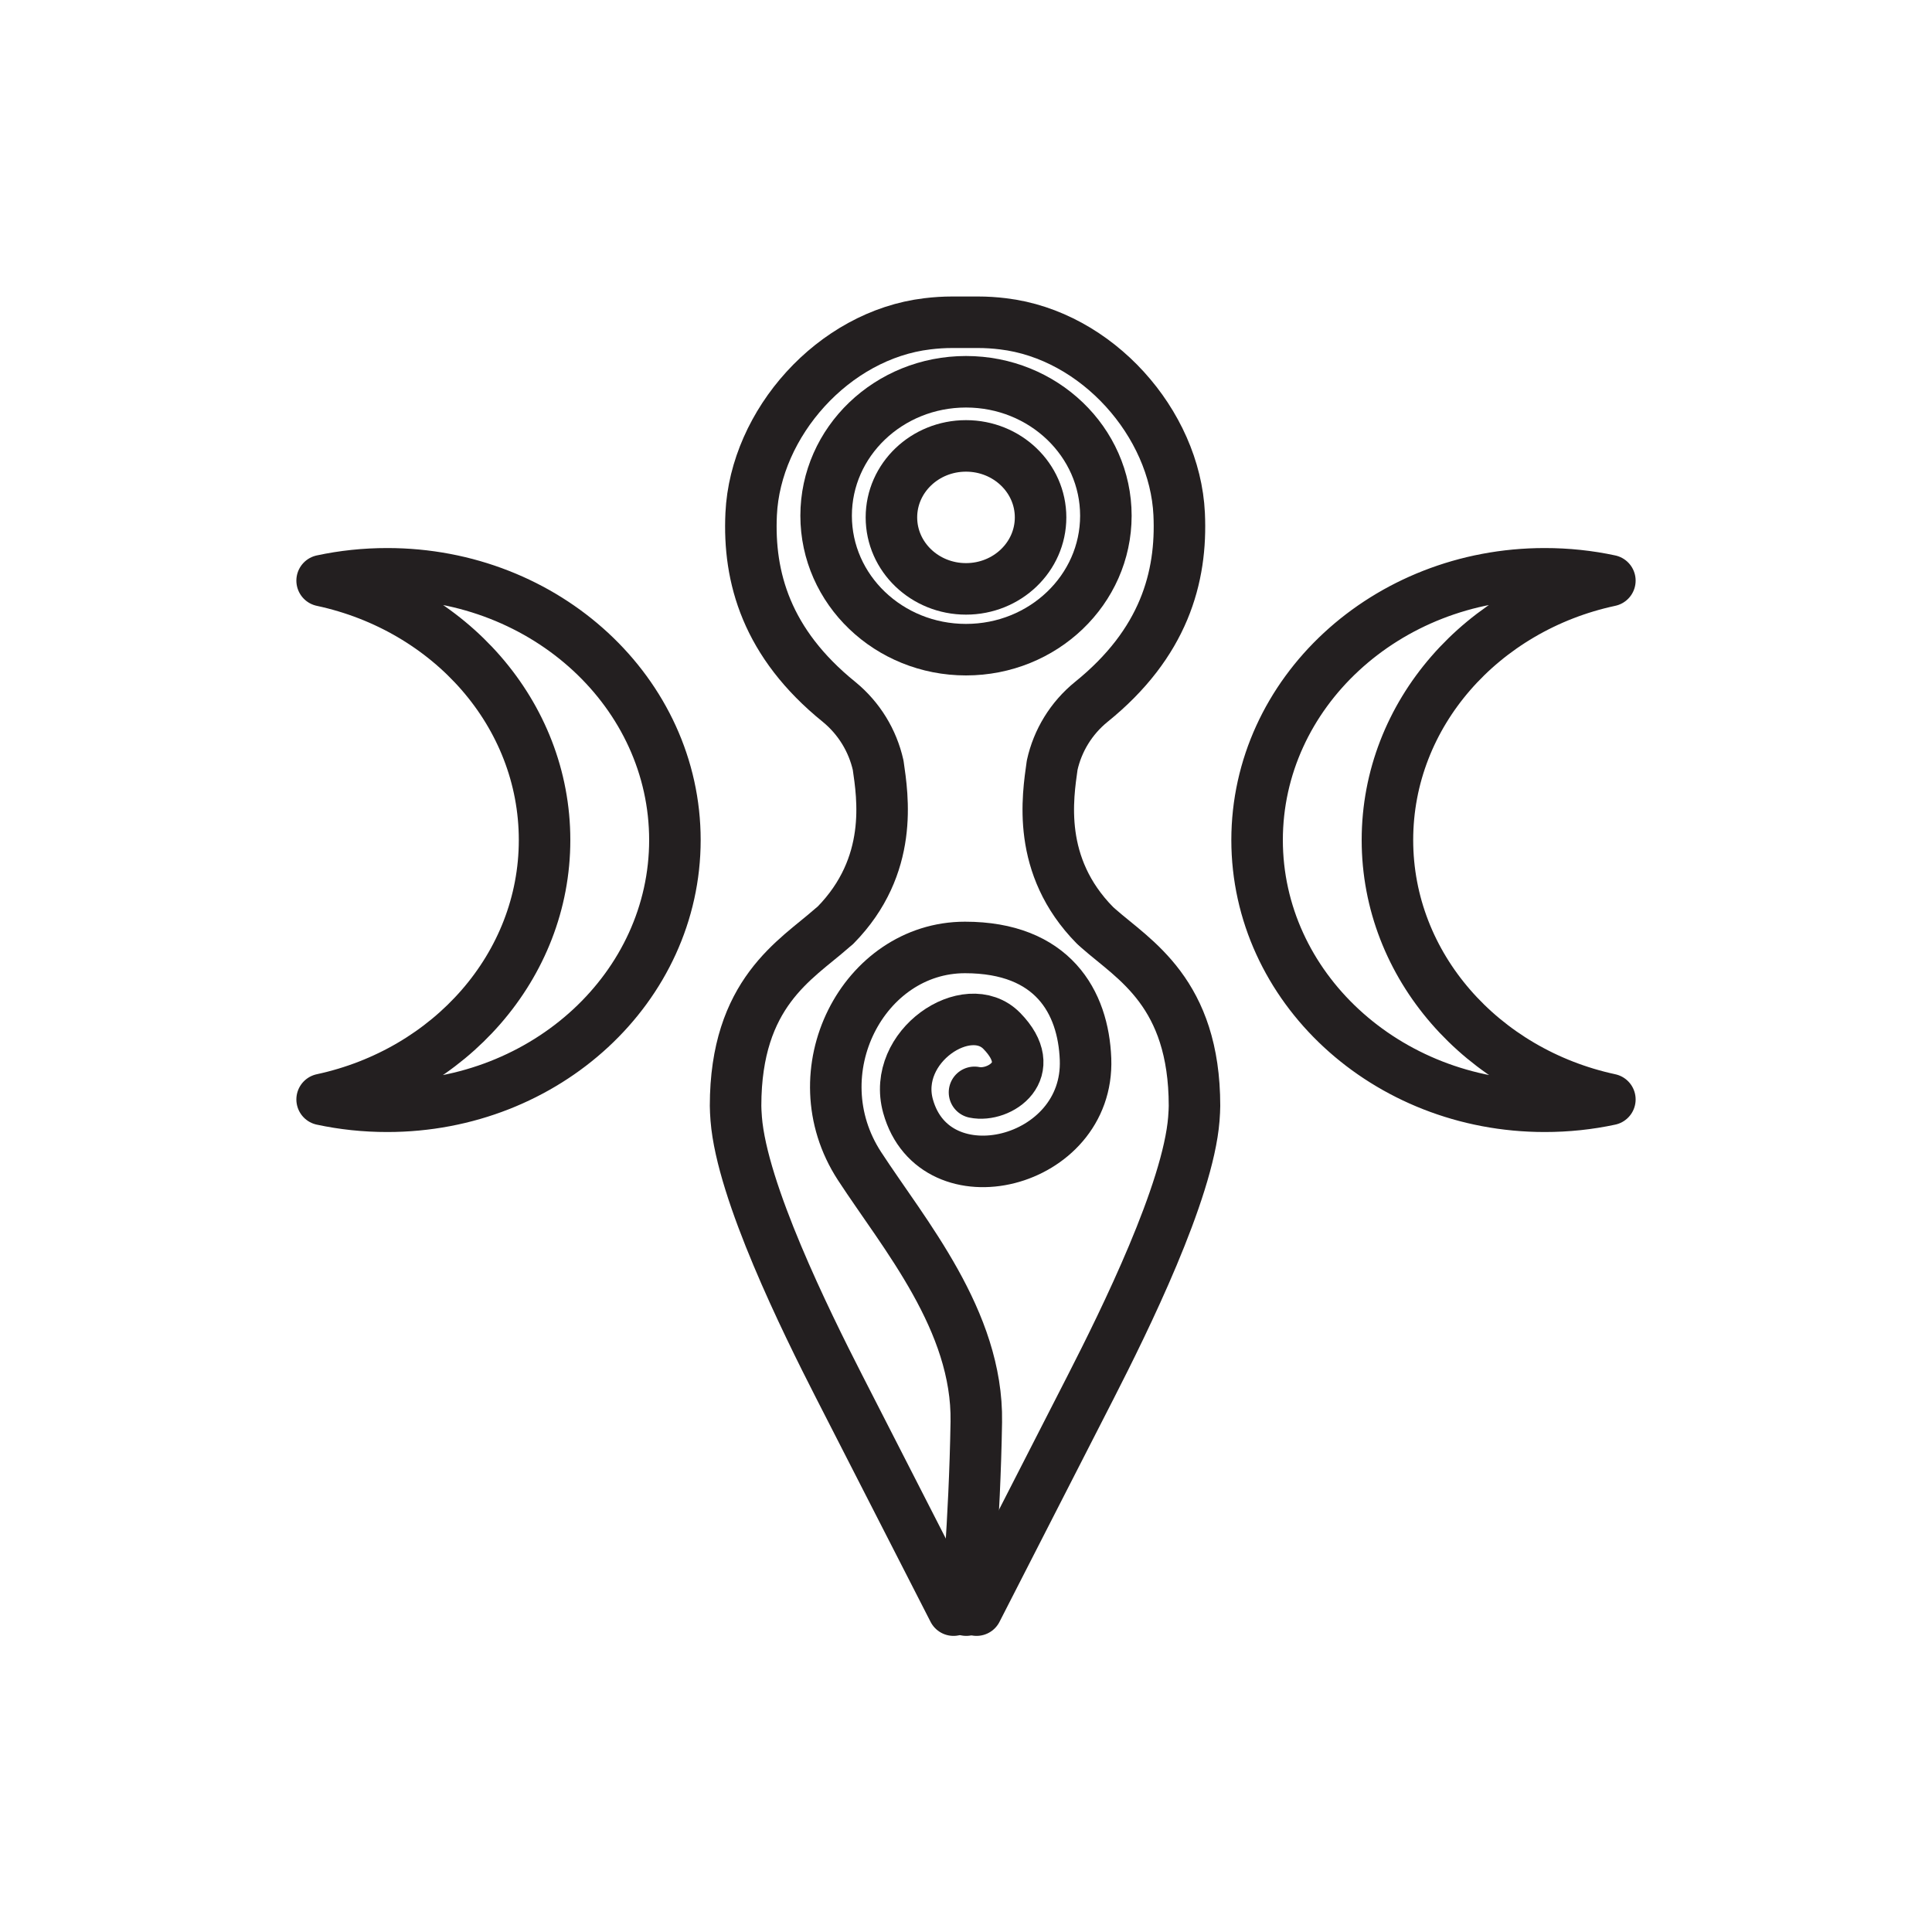 <?xml version="1.0" encoding="UTF-8"?>
<svg id="icons" xmlns="http://www.w3.org/2000/svg" viewBox="0 0 150 150">
  <defs>
    <style>
      .cls-1 {
        fill: none;
        stroke: #231f20;
        stroke-linecap: round;
        stroke-linejoin: round;
        stroke-width: 4px;
      }
    </style>
  </defs>
  <path class="cls-1" d="m97.6,65.21c0,11.42,10,20.68,22.33,20.68,1.74,0,3.43-.18,5.06-.53-9.9-2.13-17.27-10.34-17.27-20.14,0-9.81,7.37-18.02,17.27-20.14-1.63-.35-3.32-.53-5.06-.53-12.34,0-22.33,9.26-22.33,20.68Z"/>
  <path class="cls-1" d="m52.4,65.21c0,11.42-10,20.68-22.33,20.68-1.74,0-3.43-.18-5.06-.53,9.9-2.13,17.27-10.34,17.27-20.14,0-9.81-7.37-18.02-17.27-20.14,1.63-.35,3.32-.53,5.06-.53,12.34,0,22.33,9.26,22.33,20.68Z"/>
  <path class="cls-1" d="m64.86,71.84c4.55-4.63,3.67-9.99,3.32-12.43h0c-.43-1.91-1.48-3.64-3.03-4.91,0,0,0,0,0,0-5.64-4.56-7.06-9.68-6.83-14.59.33-7.04,6.37-13.9,13.68-14.77.65-.08,1.29-.12,1.93-.12h2.01c.63,0,1.28.04,1.93.12,7.31.87,13.35,7.73,13.68,14.77.23,4.91-1.19,10.04-6.83,14.59,0,0,0,0,0,0-1.55,1.26-2.61,3-3.03,4.91h0c-.34,2.45-1.23,7.81,3.32,12.43"/>
  <path class="cls-1" d="m74.03,125.01l-8.89-17.38c-2.59-5.07-7.53-15.08-7.98-20.76-.03-.42-.05-.76-.05-1.01,0-8.79,4.7-11.34,7.44-13.76"/>
  <path class="cls-1" d="m75.82,125.01l8.89-17.38c2.59-5.07,7.53-15.08,7.98-20.76.03-.42.05-.76.05-1.01,0-8.79-4.7-11.34-7.44-13.76"/>
  <ellipse class="cls-1" cx="75" cy="40.17" rx="5.79" ry="5.55"/>
  <path class="cls-1" d="m75.66,84.81c1.93.4,5.13-1.69,2.12-4.77-2.65-2.71-8.57,1.19-7.28,5.84,2.07,7.44,14.09,4.55,13.78-3.65-.17-4.44-2.55-8.67-9.36-8.67-7.88,0-12.94,9.67-8.19,16.97,3.46,5.31,9.2,12.01,9.07,19.87-.13,7.86-.78,14.61-.78,14.61"/>
  <ellipse class="cls-1" cx="75" cy="40.04" rx="10.86" ry="10.4"/>
</svg>